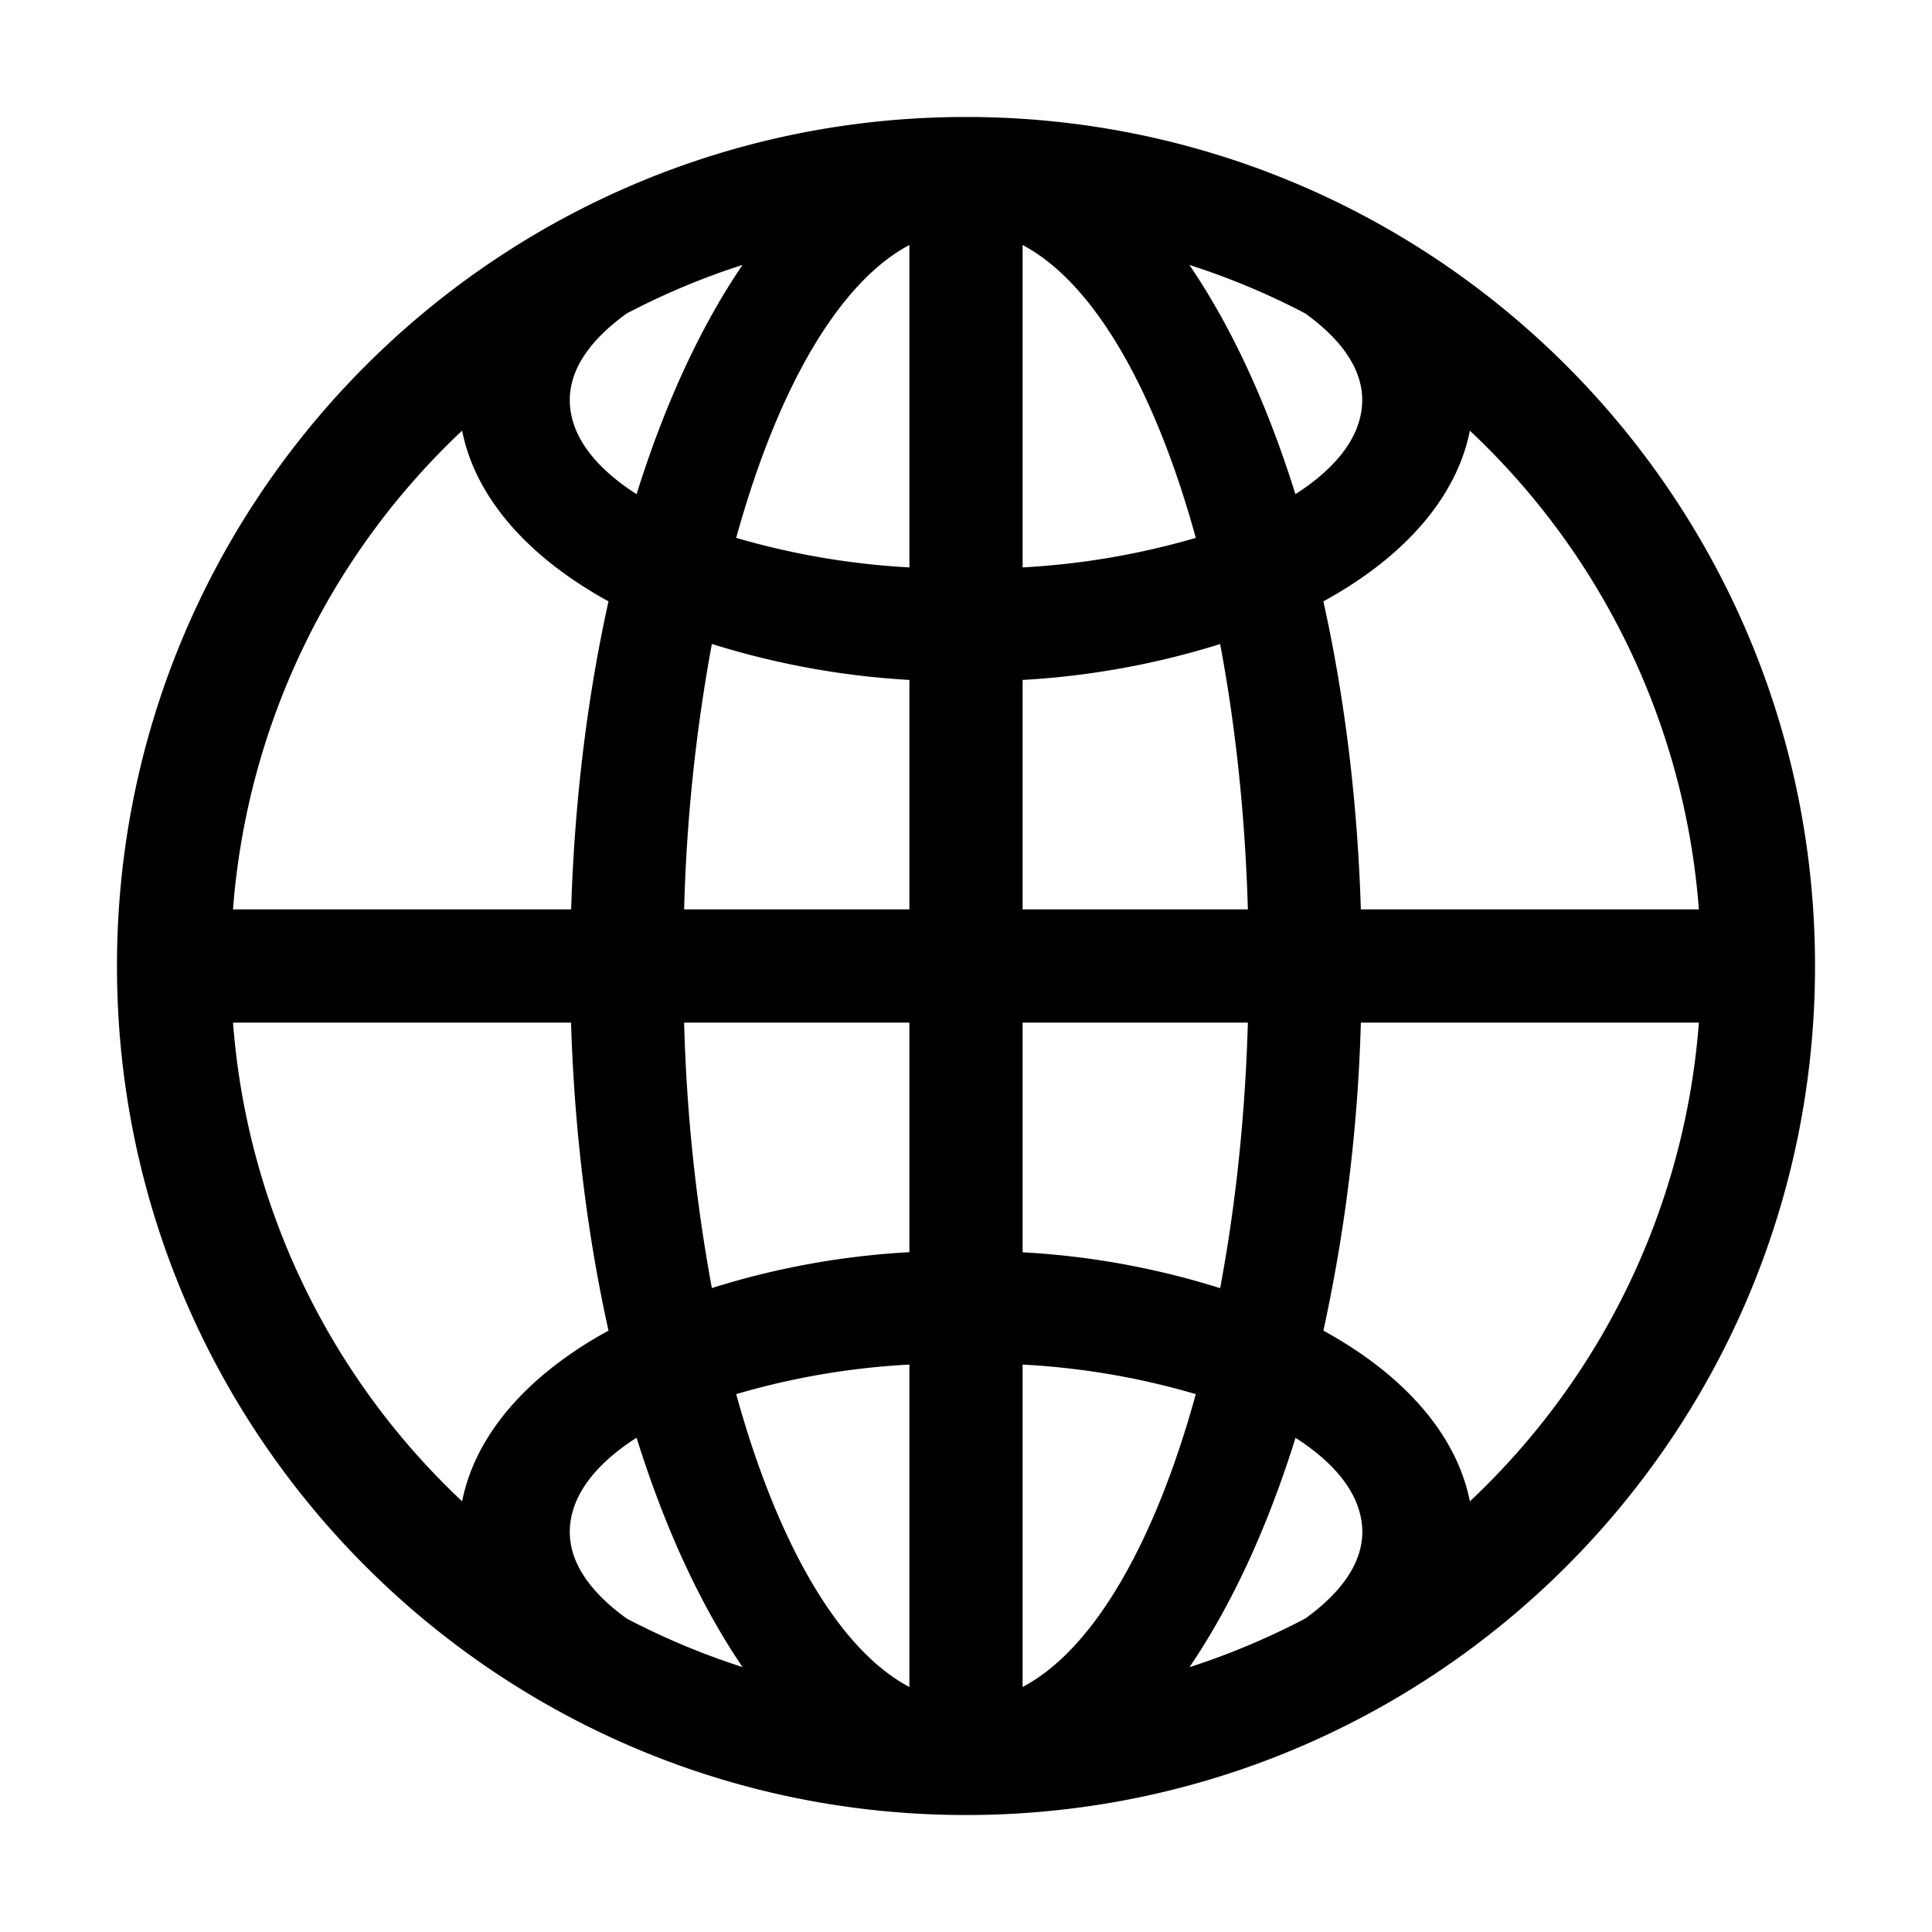 <?xml version="1.0" standalone="no"?><!DOCTYPE svg PUBLIC "-//W3C//DTD SVG 1.1//EN" "http://www.w3.org/Graphics/SVG/1.1/DTD/svg11.dtd"><svg t="1587187676313" class="icon" viewBox="0 0 1024 1024" version="1.1" xmlns="http://www.w3.org/2000/svg" p-id="5761" xmlns:xlink="http://www.w3.org/1999/xlink" width="200" height="200"><defs><style type="text/css"></style></defs><path d="M512 62C263.48 62 62 263.42 62 512s201.48 450 450 450c248.58 0 450-201.42 450-450S760.58 62 512 62zM332.24 166.1c19.56-10.2 40.02-18.9 61.32-25.68-22.14 32.46-41.22 73.74-56.16 121.5C315.08 247.64 302 230.54 302 212c0-16.86 11.46-32.4 30.24-45.9z m-87.3 62.16c6.96 35.22 34.56 66.84 77.58 90.48-11.1 50.04-18 105.06-19.8 163.26H123.5a388.56 388.56 0 0 1 121.44-253.74z m0 567.48A388.56 388.56 0 0 1 123.5 542h179.16c1.8 58.2 8.76 113.22 19.86 163.26-43.02 23.52-70.62 55.26-77.58 90.48z m87.3 62.16C313.46 844.4 302 828.8 302 812c0-18.54 13.08-35.7 35.4-49.98 14.94 47.82 34.02 89.04 56.16 121.56a385.68 385.68 0 0 1-61.32-25.68zM482 894.14c-37.68-19.86-70.14-76.74-91.8-155.22a398.94 398.94 0 0 1 91.8-15.66v170.88z m0-230.46a426.18 426.18 0 0 0-104.7 19.02A906 906 0 0 1 362.6 542H482v121.68zM482 482H362.6a906 906 0 0 1 14.7-140.7A431.82 431.82 0 0 0 482 360.38V482z m0-181.26a405.48 405.48 0 0 1-91.8-15.66c21.66-78.48 54.12-135.3 91.8-155.22v170.88z m297.06-72.48A388.2 388.2 0 0 1 900.44 482H721.28c-1.8-58.2-8.76-113.22-19.86-163.26 43.08-23.58 70.68-55.26 77.64-90.48z m-87.3-62.16C710.54 179.6 722 195.14 722 212c0 18.54-13.08 35.64-35.4 49.92-14.94-47.76-34.02-89.04-56.22-121.5a384 384 0 0 1 61.38 25.68zM542 129.86c37.74 19.92 70.2 76.74 91.8 155.22a405.48 405.48 0 0 1-91.8 15.66V129.86z m0 230.52a431.34 431.34 0 0 0 104.7-19.02c8.1 43.02 13.26 90.42 14.7 140.64H542V360.38zM542 542h119.4c-1.44 50.22-6.6 97.62-14.7 140.76A425.64 425.64 0 0 0 542 663.74V542z m0 352.14V723.26a398.94 398.94 0 0 1 91.8 15.66c-21.6 78.48-54.06 135.36-91.8 155.22z m149.76-36.24c-19.56 10.2-40.02 18.9-61.32 25.74 22.14-32.52 41.28-73.74 56.22-121.56 22.32 14.28 35.4 31.44 35.4 49.98-0.06 16.74-11.52 32.34-30.3 45.84z m87.3-62.16c-6.96-35.22-34.62-66.9-77.64-90.48A878.4 878.4 0 0 0 721.28 542h179.16a388.2 388.2 0 0 1-121.38 253.74z" p-id="5762"></path></svg>